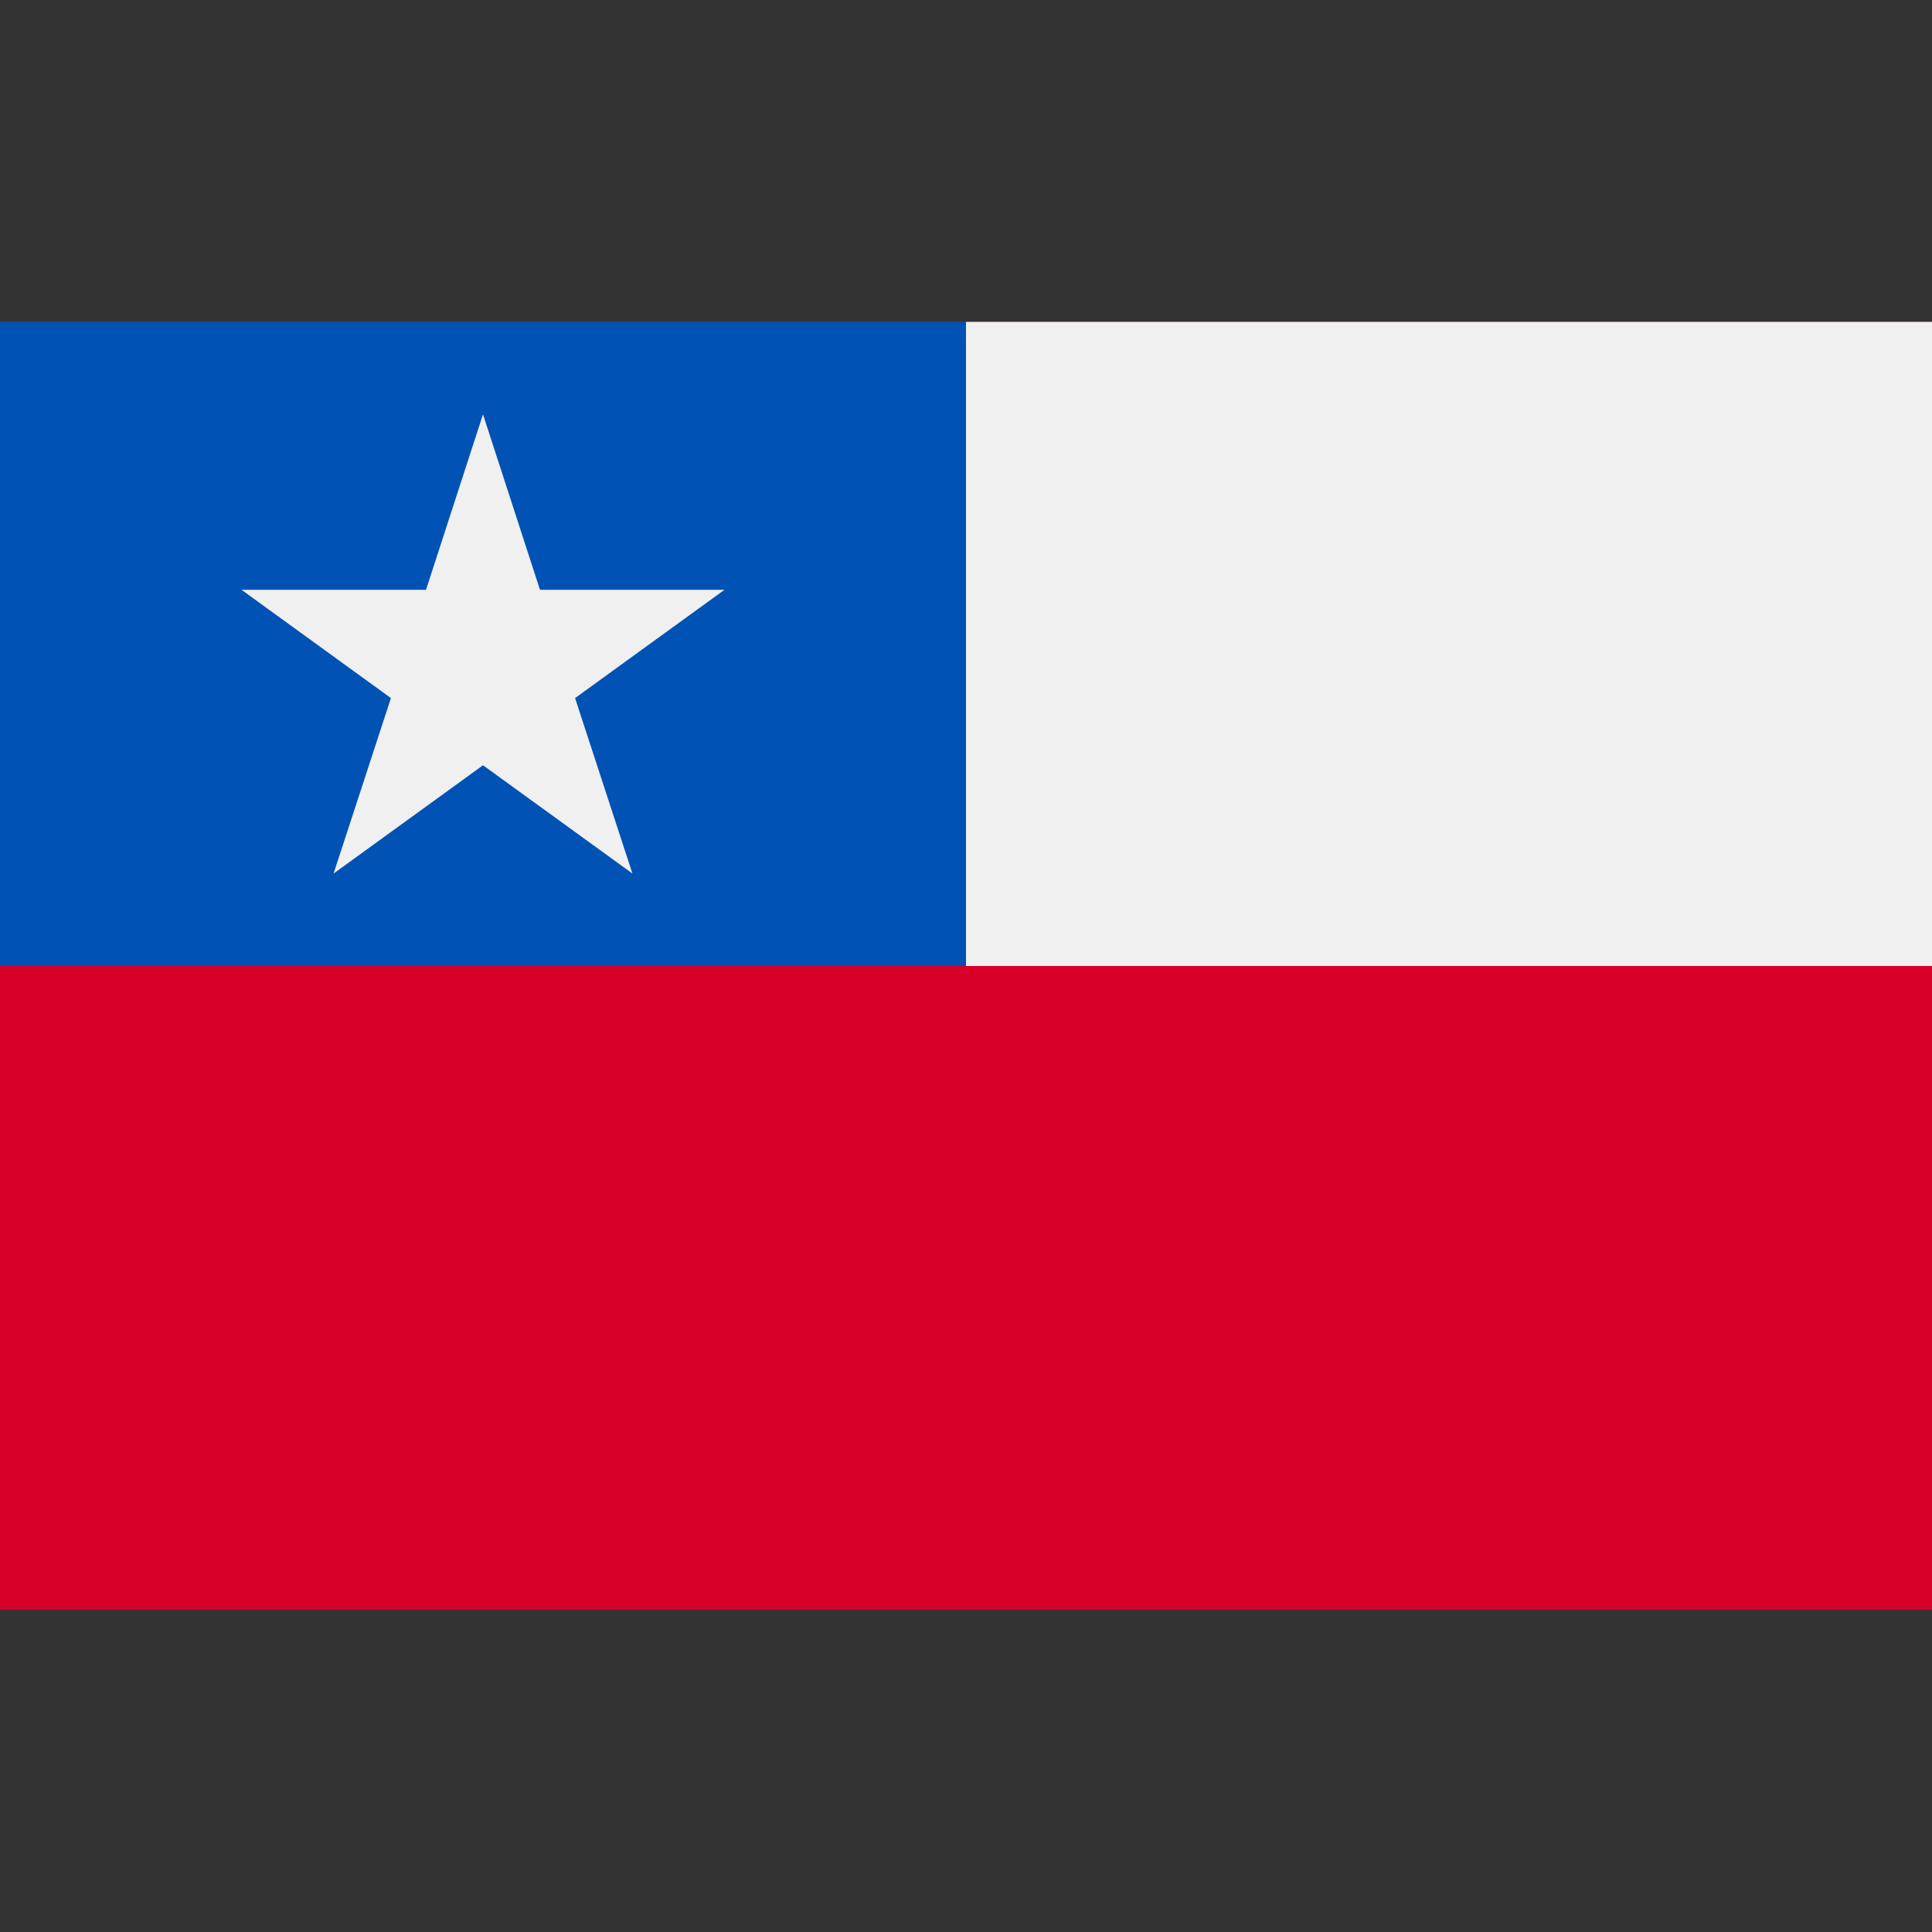 <?xml version="1.0" encoding="utf-8"?>
<!-- Generator: Adobe Illustrator 25.1.0, SVG Export Plug-In . SVG Version: 6.00 Build 0)  -->
<svg version="1.1" id="Capa_1" xmlns="http://www.w3.org/2000/svg" xmlns:xlink="http://www.w3.org/1999/xlink" x="0px" y="0px"
	 viewBox="0 0 512 512" style="enable-background:new 0 0 512 512;" xml:space="preserve">
<rect x="0" y="0" width="512" height="512" fill="#333333" stroke="none"/>
<style type="text/css">
	.st0{fill:#D80027;}
	.st1{fill:#F0F0F0;}
	.st2{fill:#0052B4;}
</style>
<rect y="85.3" class="st0" width="512" height="341.3"/>
<rect x="256" y="85.3" class="st1" width="256" height="170.7"/>
<rect y="85.3" class="st2" width="256" height="170.7"/>
<polygon class="st1" points="128,109.8 143.1,156.3 192,156.3 152.4,185 167.6,231.5 128,202.8 88.4,231.5 103.6,185 64,156.3 
	112.9,156.3 "/>
</svg>
